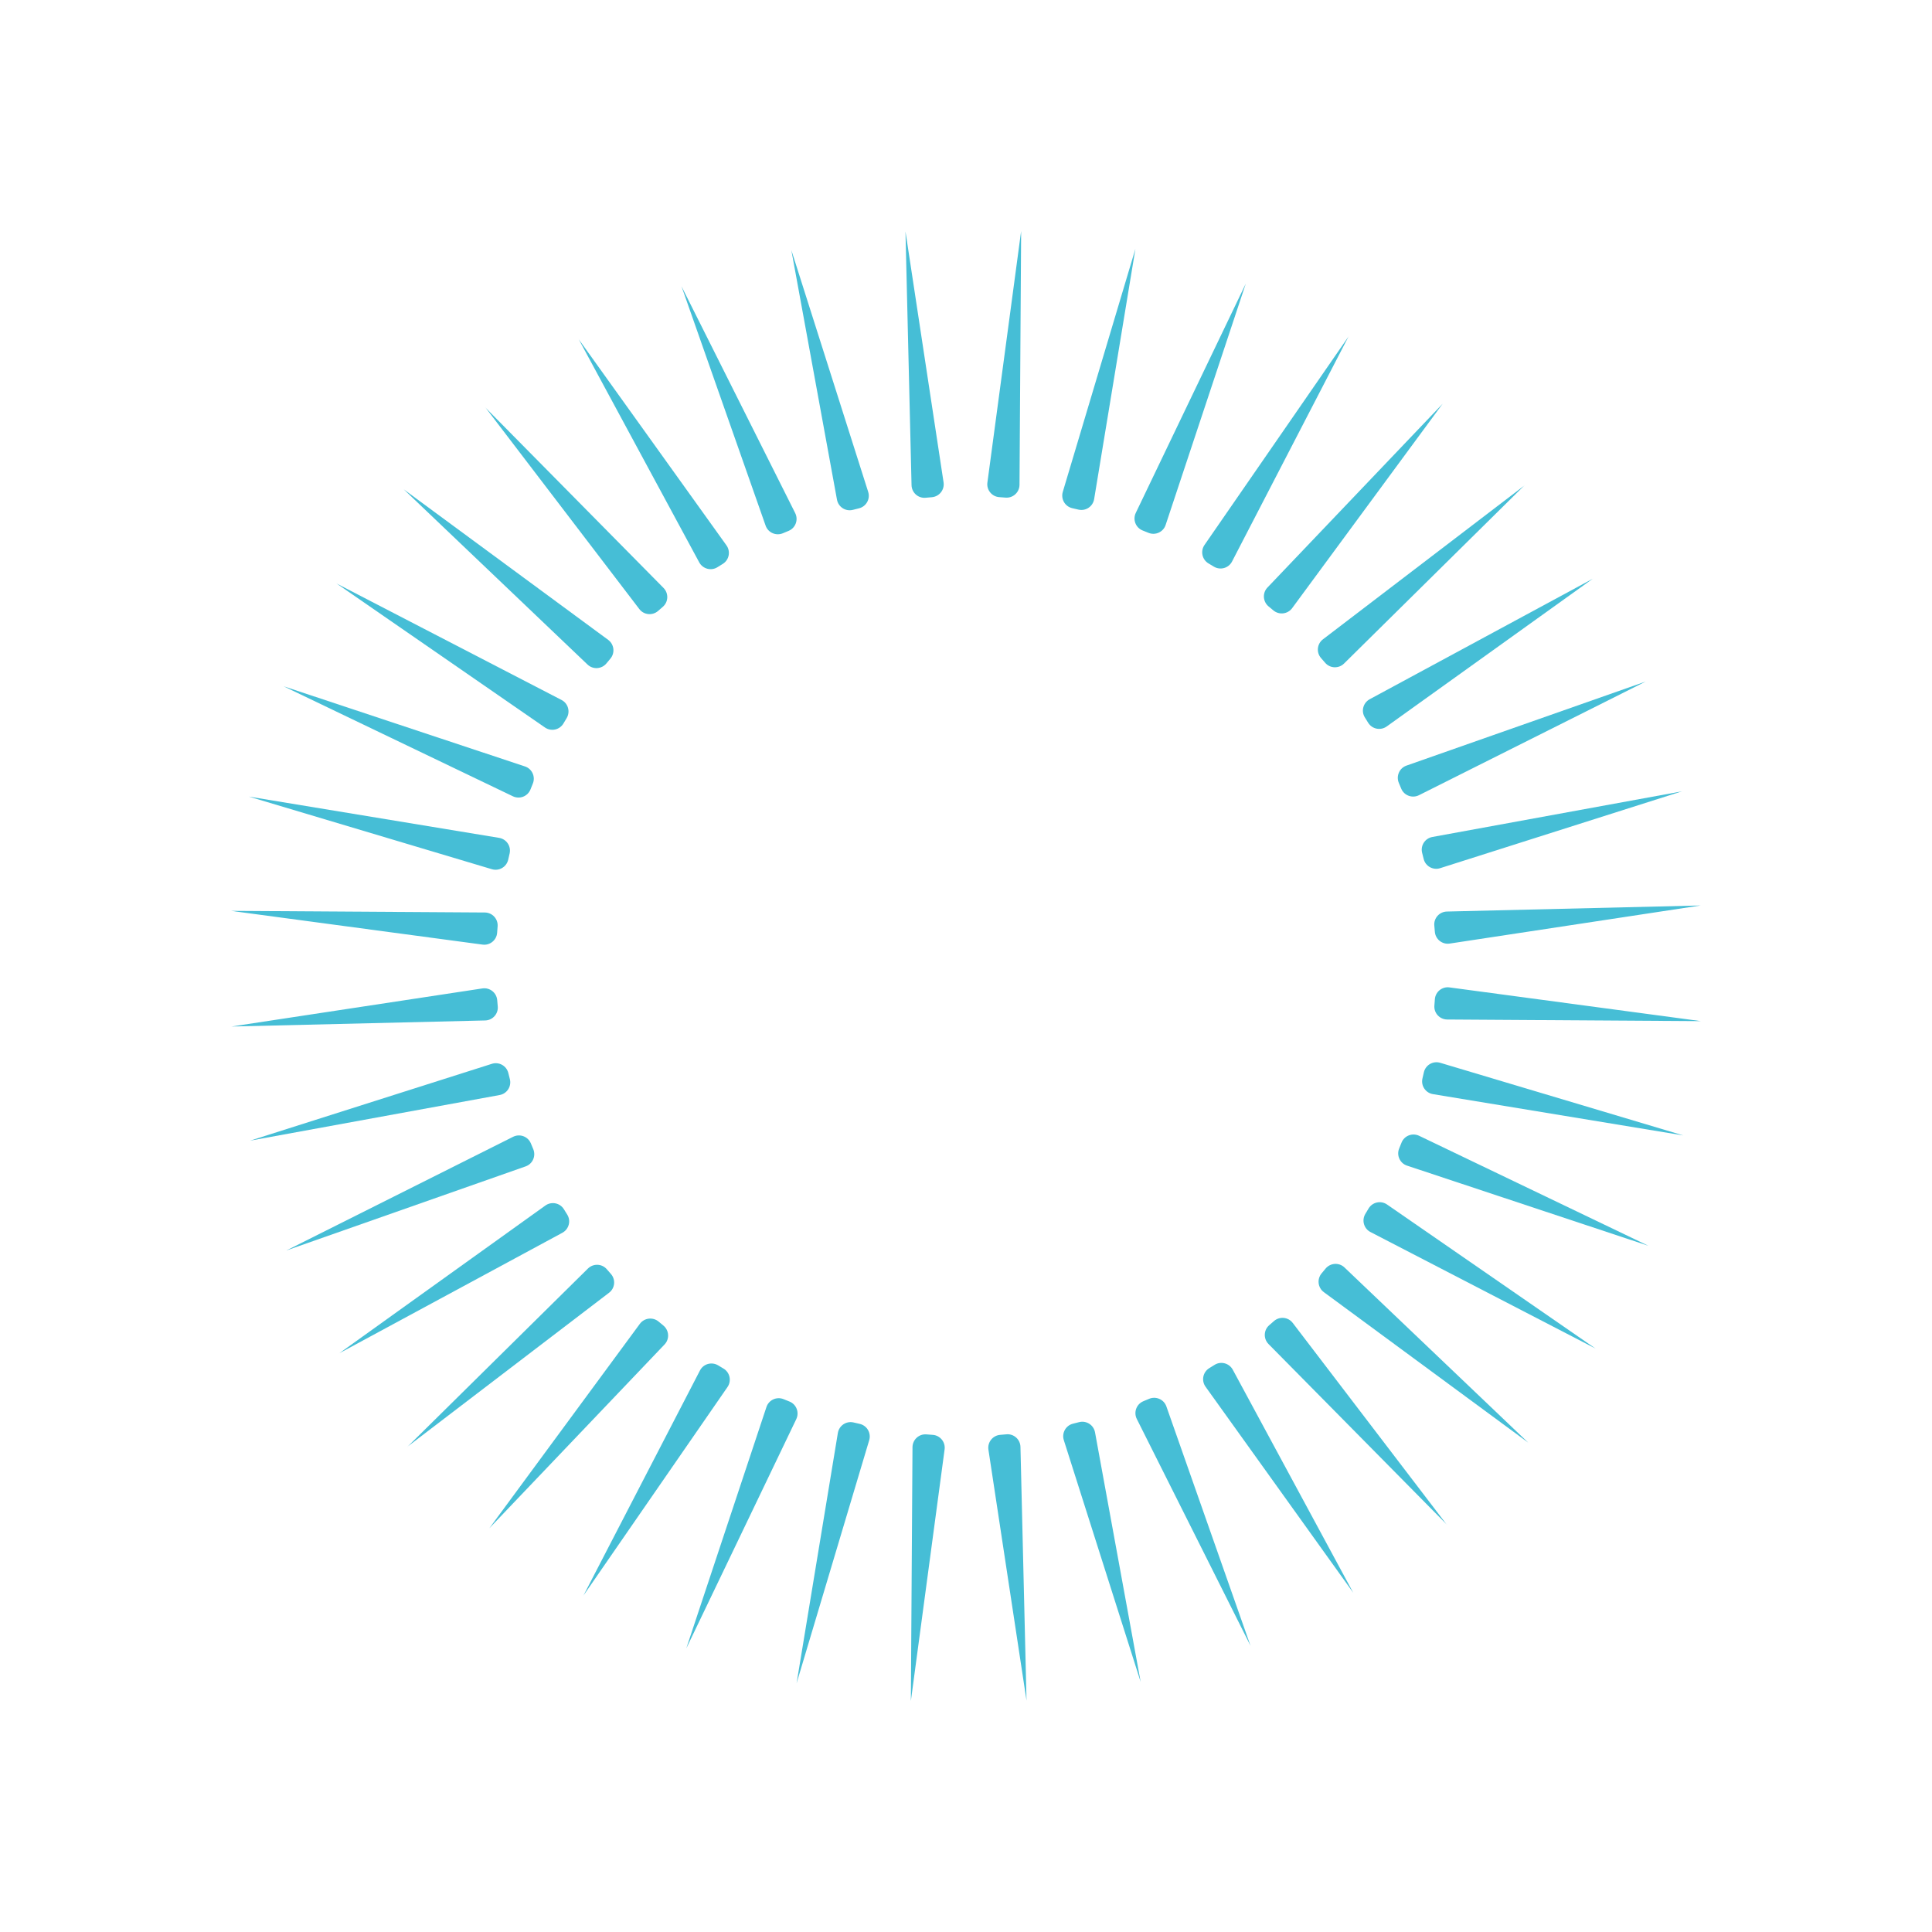 <?xml version="1.0" encoding="UTF-8"?>
<svg id="a" data-name="图层 1" xmlns="http://www.w3.org/2000/svg" width="100mm" height="100mm" viewBox="0 0 283.46 283.46">
  <g id="b" data-name="&amp;lt;径向重复&amp;gt;">
    <path d="M150.61,249.51l-.89-37.23c-.03-1.09-.97-1.94-2.06-1.84l-.93.08c-1.09.1-1.87,1.09-1.71,2.17l5.59,36.82Z" fill="#46bed6"/>
  </g>
  <g id="c" data-name="&amp;lt;径向重复&amp;gt;">
    <path d="M133.64,249.57l4.95-36.91c.15-1.08-.66-2.07-1.75-2.14l-.93-.07c-1.09-.08-2.02.78-2.03,1.88l-.24,37.24Z" fill="#46bed6"/>
  </g>
  <g id="d" data-name="&amp;lt;径向重复&amp;gt;">
    <path d="M116.87,246.98l10.66-35.68c.31-1.05-.32-2.14-1.39-2.39l-.91-.21c-1.07-.25-2.12.46-2.3,1.54l-6.06,36.75Z" fill="#46bed6"/>
  </g>
  <g id="e" data-name="&amp;lt;径向重复&amp;gt;">
    <path d="M100.72,241.79l16.11-33.58c.47-.99.02-2.17-1-2.58l-.87-.35c-1.01-.41-2.17.12-2.51,1.16l-11.74,35.35Z" fill="#46bed6"/>
  </g>
  <g id="f" data-name="&amp;lt;径向重复&amp;gt;">
    <path d="M85.57,234.14l21.17-30.64c.62-.9.35-2.14-.58-2.7l-.8-.48c-.94-.56-2.16-.22-2.66.75l-17.12,33.07Z" fill="#46bed6"/>
  </g>
  <g id="g" data-name="&amp;lt;径向重复&amp;gt;">
    <path d="M71.8,224.22l25.7-26.96c.76-.79.68-2.06-.15-2.76l-.72-.6c-.84-.7-2.1-.55-2.75.33l-22.08,29.99Z" fill="#46bed6"/>
  </g>
  <g id="h" data-name="&amp;lt;径向重复&amp;gt;">
    <path d="M59.76,212.27l29.6-22.6c.87-.66,1-1.92.28-2.75l-.61-.7c-.72-.83-1.98-.87-2.76-.11l-26.5,26.17Z" fill="#46bed6"/>
  </g>
  <g id="i" data-name="&amp;lt;径向重复&amp;gt;">
    <path d="M49.74,198.57l32.77-17.7c.96-.52,1.29-1.75.71-2.67l-.49-.79c-.58-.93-1.82-1.17-2.71-.54l-30.27,21.7Z" fill="#46bed6"/>
  </g>
  <g id="j" data-name="&amp;lt;径向重复&amp;gt;">
    <path d="M41.98,183.48l35.14-12.35c1.03-.36,1.54-1.52,1.12-2.53l-.36-.86c-.43-1.01-1.62-1.44-2.6-.95l-33.29,16.69Z" fill="#46bed6"/>
  </g>
  <g id="k" data-name="&amp;lt;径向重复&amp;gt;">
    <path d="M36.67,167.36l36.64-6.7c1.08-.2,1.76-1.26,1.5-2.32l-.23-.91c-.26-1.06-1.37-1.68-2.41-1.35l-35.49,11.28Z" fill="#46bed6"/>
  </g>
  <g id="l" data-name="&amp;lt;径向重复&amp;gt;">
    <path d="M33.96,150.61l37.23-.89c1.09-.03,1.94-.97,1.84-2.06l-.08-.93c-.1-1.09-1.09-1.87-2.17-1.71l-36.82,5.59Z" fill="#46bed6"/>
  </g>
  <g id="m" data-name="&amp;lt;径向重复&amp;gt;">
    <path d="M33.89,133.64l36.91,4.95c1.08.15,2.07-.66,2.14-1.75l.07-.93c.08-1.09-.78-2.02-1.88-2.03l-37.24-.24Z" fill="#46bed6"/>
  </g>
  <g id="n" data-name="&amp;lt;径向重复&amp;gt;">
    <path d="M36.49,116.87l35.68,10.66c1.05.31,2.14-.32,2.39-1.39l.21-.91c.25-1.07-.46-2.12-1.54-2.3l-36.75-6.06Z" fill="#46bed6"/>
  </g>
  <g id="o" data-name="&amp;lt;径向重复&amp;gt;">
    <path d="M41.67,100.72l33.58,16.11c.99.47,2.17.02,2.58-1l.35-.87c.41-1.01-.12-2.17-1.16-2.51l-35.35-11.74Z" fill="#46bed6"/>
  </g>
  <g id="p" data-name="&amp;lt;径向重复&amp;gt;">
    <path d="M49.32,85.57l30.64,21.17c.9.62,2.14.35,2.7-.58l.48-.8c.56-.94.22-2.16-.75-2.66l-33.07-17.12Z" fill="#46bed6"/>
  </g>
  <g id="q" data-name="&amp;lt;径向重复&amp;gt;">
    <path d="M59.24,71.8l26.96,25.7c.79.76,2.06.68,2.76-.15l.6-.72c.7-.84.55-2.1-.33-2.75l-29.99-22.08Z" fill="#46bed6"/>
  </g>
  <g id="r" data-name="&amp;lt;径向重复&amp;gt;">
    <path d="M71.2,59.76l22.6,29.6c.66.87,1.92,1,2.75.28l.7-.61c.83-.72.87-1.98.11-2.76l-26.17-26.5Z" fill="#46bed6"/>
  </g>
  <g id="s" data-name="&amp;lt;径向重复&amp;gt;">
    <path d="M84.89,49.74l17.7,32.77c.52.96,1.75,1.29,2.67.71l.79-.49c.93-.58,1.17-1.82.54-2.71l-21.7-30.27Z" fill="#46bed6"/>
  </g>
  <g id="t" data-name="&amp;lt;径向重复&amp;gt;">
    <path d="M99.98,41.98l12.35,35.14c.36,1.03,1.52,1.54,2.53,1.12l.86-.36c1.01-.43,1.44-1.62.95-2.6l-16.69-33.29Z" fill="#46bed6"/>
  </g>
  <g id="u" data-name="&amp;lt;径向重复&amp;gt;">
    <path d="M116.1,36.67l6.7,36.64c.2,1.08,1.26,1.76,2.32,1.5l.91-.23c1.06-.26,1.68-1.37,1.35-2.41l-11.28-35.49Z" fill="#46bed6"/>
  </g>
  <g id="v" data-name="&amp;lt;径向重复&amp;gt;">
    <path d="M132.85,33.96l.89,37.23c.03,1.09.97,1.94,2.06,1.84l.93-.08c1.09-.1,1.87-1.09,1.71-2.17l-5.59-36.82Z" fill="#46bed6"/>
  </g>
  <g id="w" data-name="&amp;lt;径向重复&amp;gt;">
    <path d="M149.82,33.89l-4.95,36.91c-.15,1.08.66,2.07,1.75,2.14l.93.07c1.09.08,2.02-.78,2.03-1.88l.24-37.24Z" fill="#46bed6"/>
  </g>
  <g id="x" data-name="&amp;lt;径向重复&amp;gt;">
    <path d="M166.59,36.49l-10.66,35.68c-.31,1.05.32,2.14,1.39,2.39l.91.21c1.07.25,2.12-.46,2.3-1.54l6.06-36.75Z" fill="#46bed6"/>
  </g>
  <g id="y" data-name="&amp;lt;径向重复&amp;gt;">
    <path d="M182.75,41.67l-16.11,33.58c-.47.99-.02,2.17,1,2.58l.87.35c1.01.41,2.17-.12,2.51-1.16l11.74-35.35Z" fill="#46bed6"/>
  </g>
  <g id="z" data-name="&amp;lt;径向重复&amp;gt;">
    <path d="M197.89,49.32l-21.17,30.64c-.62.9-.35,2.14.58,2.7l.8.48c.94.56,2.16.22,2.66-.75l17.12-33.07Z" fill="#46bed6"/>
  </g>
  <g id="aa" data-name="&amp;lt;径向重复&amp;gt;">
    <path d="M211.66,59.24l-25.7,26.96c-.76.79-.68,2.06.15,2.76l.72.6c.84.7,2.1.55,2.75-.33l22.08-29.99Z" fill="#46bed6"/>
  </g>
  <g id="ab" data-name="&amp;lt;径向重复&amp;gt;">
    <path d="M223.7,71.2l-29.6,22.6c-.87.66-1,1.92-.28,2.75l.61.7c.72.83,1.98.87,2.76.11l26.5-26.17Z" fill="#46bed6"/>
  </g>
  <g id="ac" data-name="&amp;lt;径向重复&amp;gt;">
    <path d="M233.73,84.89l-32.77,17.7c-.96.52-1.29,1.75-.71,2.67l.49.79c.58.93,1.82,1.17,2.71.54l30.27-21.7Z" fill="#46bed6"/>
  </g>
  <g id="ad" data-name="&amp;lt;径向重复&amp;gt;">
    <path d="M241.49,99.98l-35.14,12.35c-1.03.36-1.54,1.52-1.12,2.53l.36.86c.43,1.01,1.62,1.44,2.6.95l33.29-16.69Z" fill="#46bed6"/>
  </g>
  <g id="ae" data-name="&amp;lt;径向重复&amp;gt;">
    <path d="M246.79,116.1l-36.64,6.7c-1.08.2-1.76,1.26-1.5,2.32l.23.91c.26,1.06,1.37,1.68,2.41,1.35l35.49-11.28Z" fill="#46bed6"/>
  </g>
  <g id="af" data-name="&amp;lt;径向重复&amp;gt;">
    <path d="M249.51,132.85l-37.23.89c-1.09.03-1.94.97-1.84,2.06l.08.93c.1,1.09,1.09,1.87,2.17,1.71l36.82-5.59Z" fill="#46bed6"/>
  </g>
  <g id="ag" data-name="&amp;lt;径向重复&amp;gt;">
    <path d="M249.57,149.82l-36.91-4.95c-1.08-.15-2.07.66-2.14,1.75l-.07.93c-.08,1.09.78,2.02,1.88,2.03l37.24.24Z" fill="#46bed6"/>
  </g>
  <g id="ah" data-name="&amp;lt;径向重复&amp;gt;">
    <path d="M246.98,166.59l-35.68-10.66c-1.05-.31-2.14.32-2.39,1.39l-.21.91c-.25,1.07.46,2.12,1.54,2.3l36.75,6.06Z" fill="#46bed6"/>
  </g>
  <g id="ai" data-name="&amp;lt;径向重复&amp;gt;">
    <path d="M241.79,182.75l-33.58-16.11c-.99-.47-2.17-.02-2.58,1l-.35.87c-.41,1.01.12,2.17,1.16,2.51l35.35,11.74Z" fill="#46bed6"/>
  </g>
  <g id="aj" data-name="&amp;lt;径向重复&amp;gt;">
    <path d="M234.14,197.89l-30.64-21.17c-.9-.62-2.14-.35-2.7.58l-.48.8c-.56.94-.22,2.16.75,2.66l33.07,17.12Z" fill="#46bed6"/>
  </g>
  <g id="ak" data-name="&amp;lt;径向重复&amp;gt;">
    <path d="M224.22,211.66l-26.96-25.7c-.79-.76-2.06-.68-2.76.15l-.6.72c-.7.84-.55,2.1.33,2.75l29.99,22.08Z" fill="#46bed6"/>
  </g>
  <g id="al" data-name="&amp;lt;径向重复&amp;gt;">
    <path d="M212.27,223.7l-22.6-29.6c-.66-.87-1.92-1-2.75-.28l-.7.61c-.83.72-.87,1.98-.11,2.76l26.17,26.5Z" fill="#46bed6"/>
  </g>
  <g id="am" data-name="&amp;lt;径向重复&amp;gt;">
    <path d="M198.57,233.73l-17.7-32.77c-.52-.96-1.75-1.29-2.67-.71l-.79.49c-.93.58-1.17,1.82-.54,2.71l21.7,30.27Z" fill="#46bed6"/>
  </g>
  <g id="an" data-name="&amp;lt;径向重复&amp;gt;">
    <path d="M183.48,241.49l-12.35-35.14c-.36-1.03-1.52-1.54-2.53-1.12l-.86.36c-1.01.43-1.44,1.62-.95,2.6l16.69,33.29Z" fill="#46bed6"/>
  </g>
  <g id="ao" data-name="&amp;lt;径向重复&amp;gt;">
    <path d="M167.36,246.79l-6.7-36.64c-.2-1.08-1.26-1.76-2.32-1.5l-.91.23c-1.06.26-1.68,1.37-1.35,2.41l11.28,35.49Z" fill="#46bed6"/>
  </g>
</svg>
